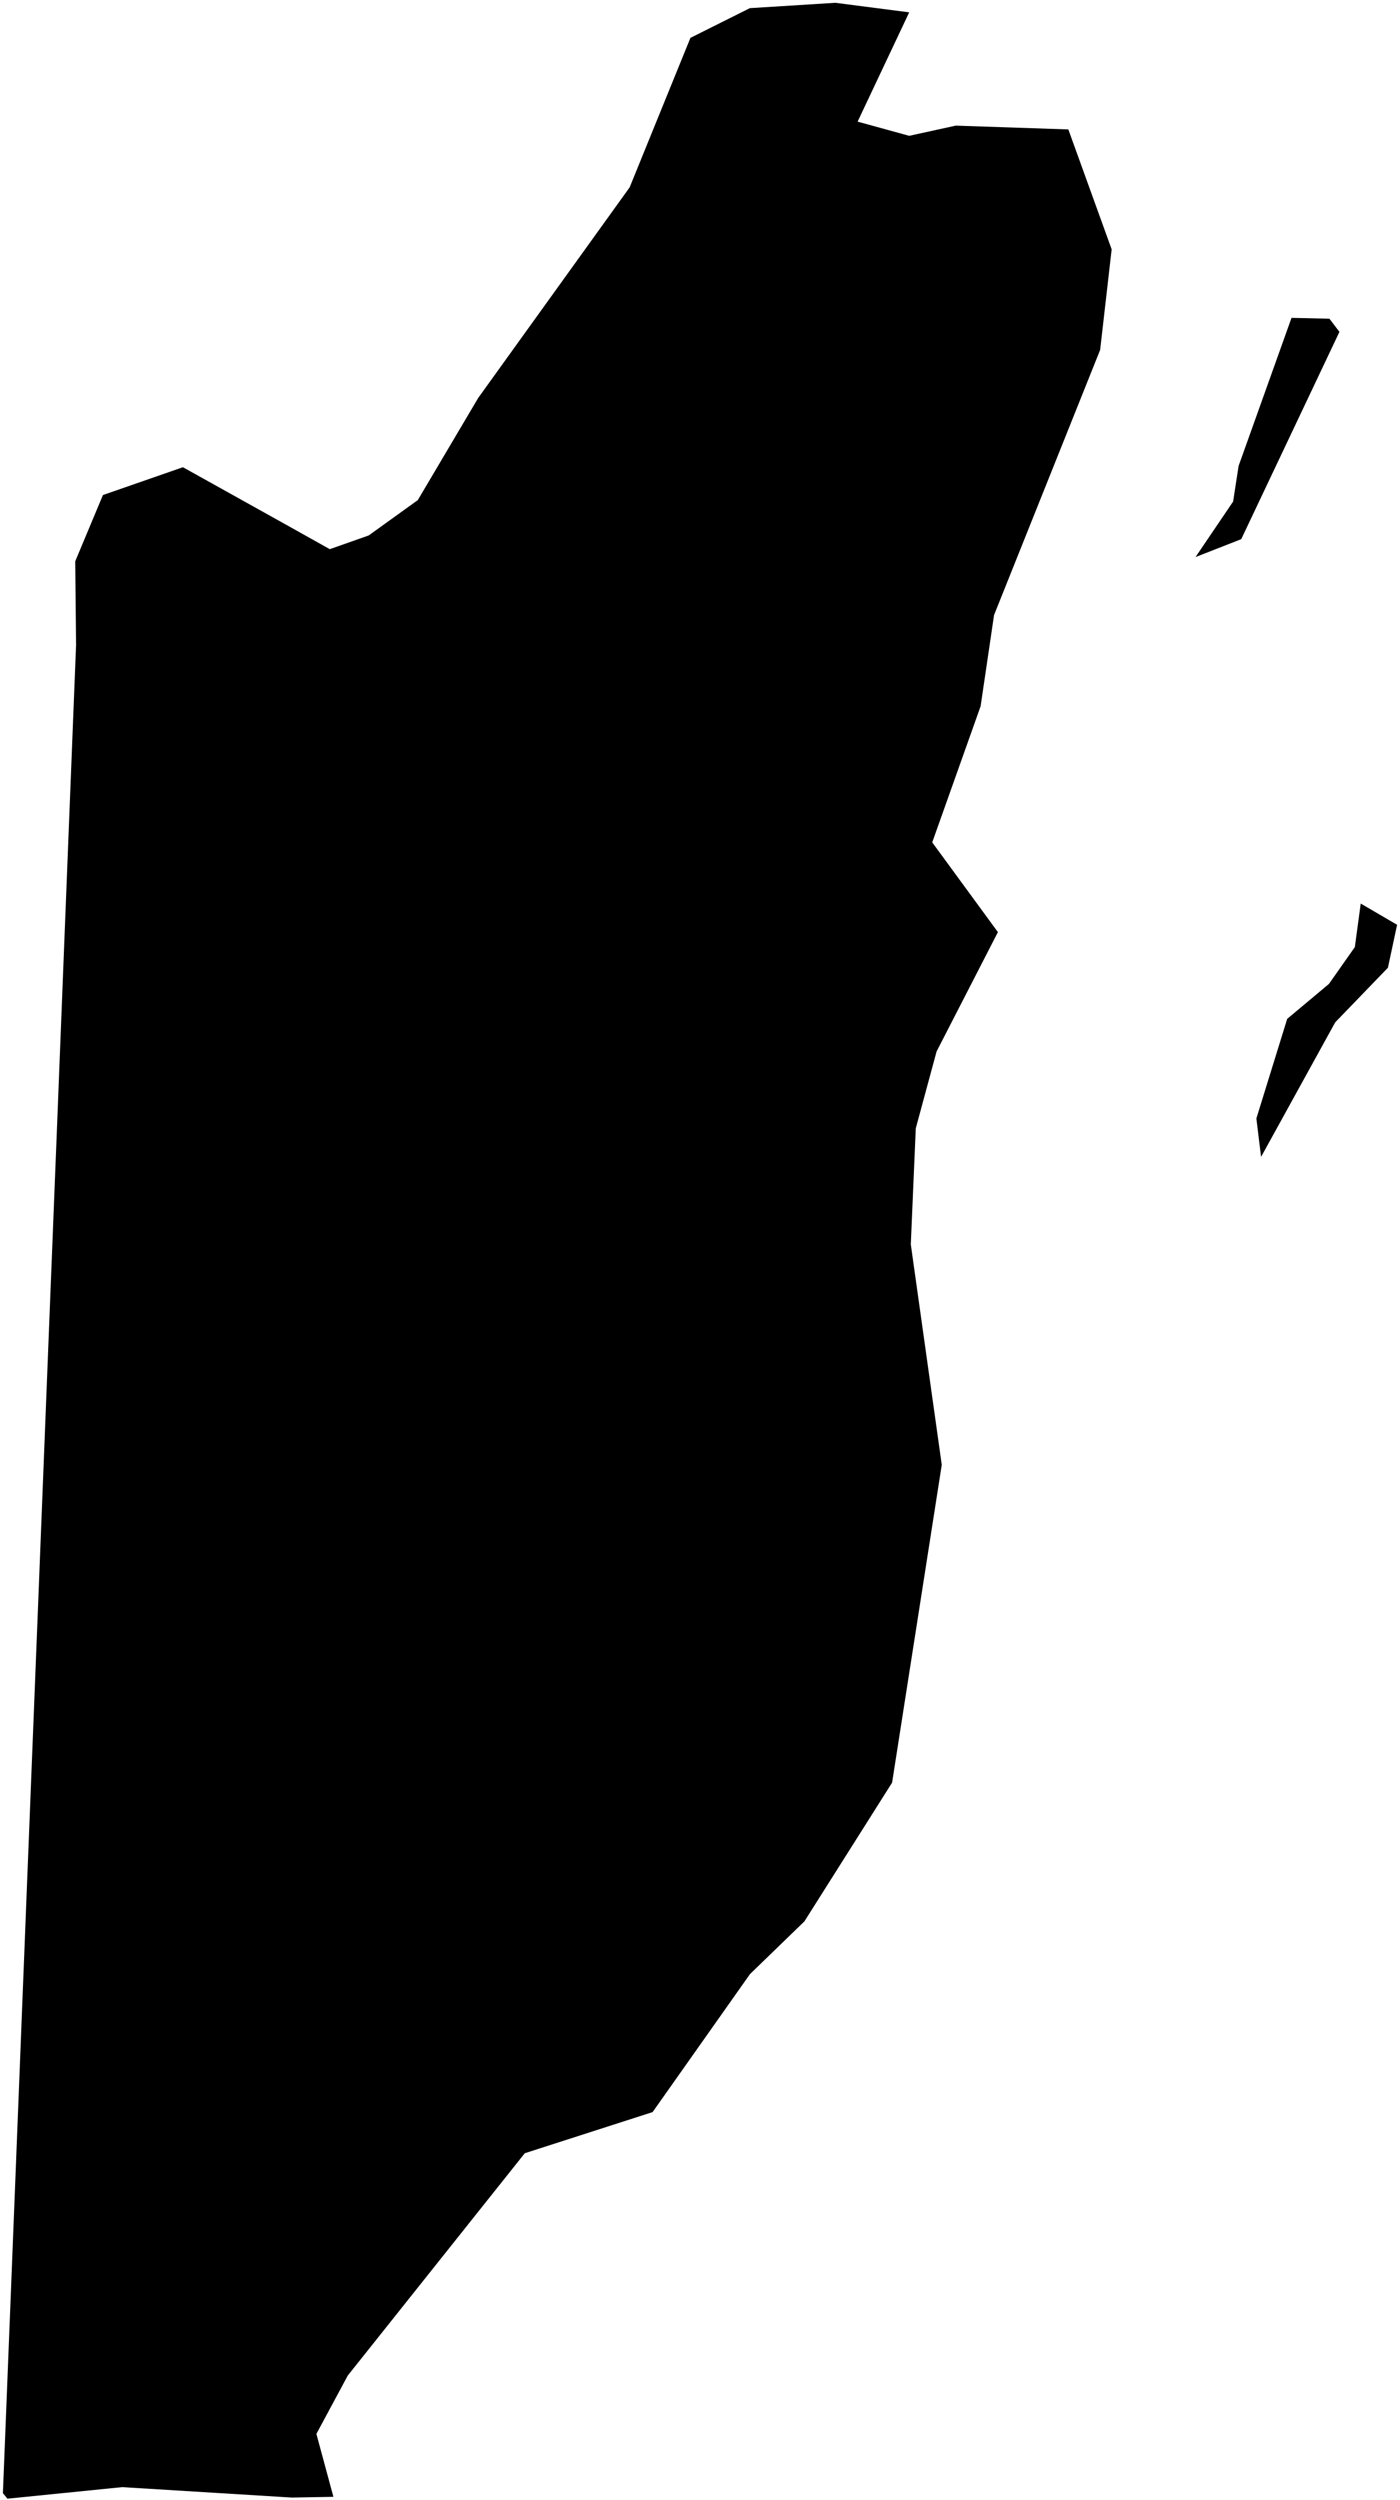 <?xml version="1.0"?>
<svg xmlns="http://www.w3.org/2000/svg" version="1.2" baseProfile="tiny" width="168" height="300" viewBox="0 0 500 893" stroke-linecap="round" stroke-linejoin="round">
<g id="ne_50m_admin_0_countries-Belize">
<path d="M 27.131 230.423 26.829 200.482 36.731 176.818 65.295 166.882 102.352 187.525 117.759 196.152 131.655 191.251 149.193 178.631 170.759 142.161 224.868 66.923 246.585 13.52 267.798 2.913 298.343 1 324.726 4.407 306.298 43.444 324.726 48.513 341.358 44.871 381.57 46.23 397.044 89.06 392.932 124.975 355.036 219.682 350.236 252.24 332.95 300.877 356.412 332.933 334.51 375.562 327.076 403.018 325.297 444.455 336.357 523.201 318.617 636.721 287.3 686.264 267.849 705.111 233.074 754.386 187.408 769.088 124.187 848.488 112.976 869.332 119.051 891.805 104.232 892.073 43.595 888.347 2.611 892.476 1 890.495 4.39 805.121 9.61 673.022 13.453 576.151 17.195 481.395 20.015 410.403 23.825 313.8 27.131 230.423 Z M 443.331 192.577 427.001 198.971 440.428 179.151 442.391 166.413 461.289 113.53 474.833 113.832 478.407 118.531 443.331 192.577 Z M 476.897 365.156 450.413 413.222 448.735 399.494 459.745 363.914 474.665 351.428 483.912 338.27 486.01 322.729 499 330.315 495.727 345.654 476.897 365.156 Z"/>
</g>
</svg>